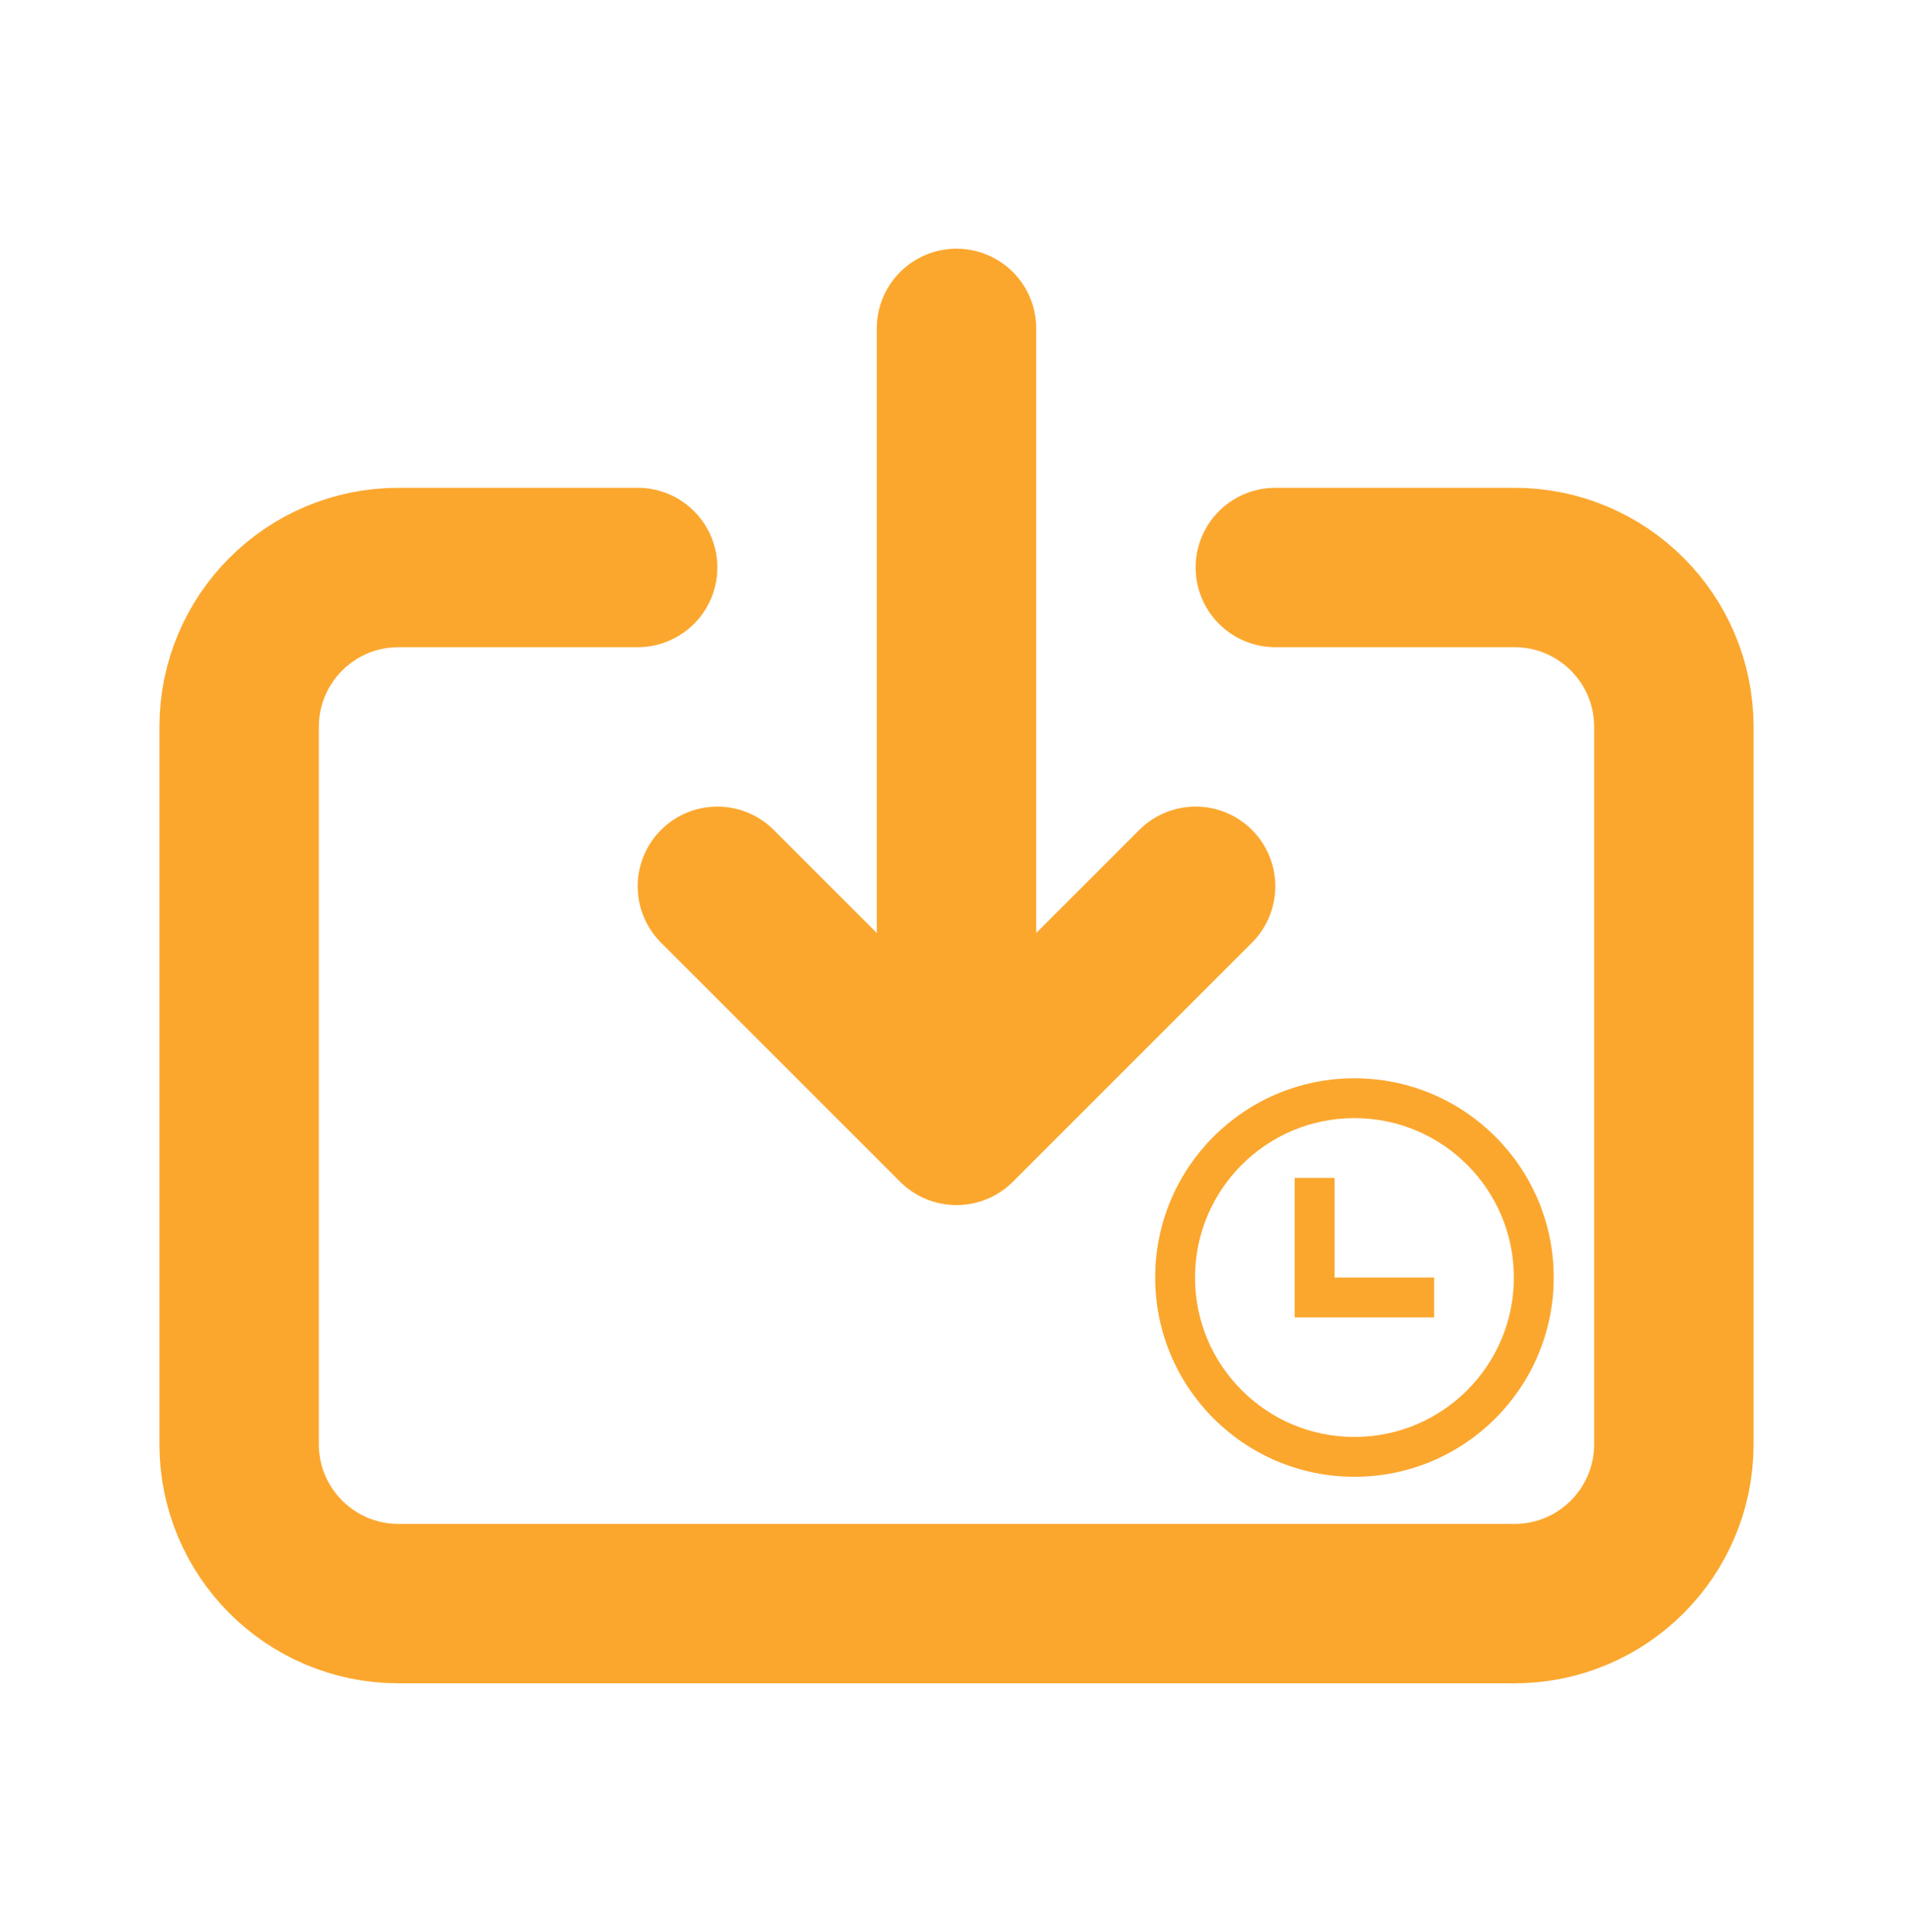<svg width="100" height="101" viewBox="0 0 100 101" fill="none" xmlns="http://www.w3.org/2000/svg">
<path d="M33.333 29.667H20.833C16.231 29.667 12.5 33.398 12.5 38V75.5C12.5 80.103 16.231 83.833 20.833 83.833H79.167C83.769 83.833 87.5 80.103 87.5 75.5V38C87.5 33.398 83.769 29.667 79.167 29.667H66.667M62.5 46.333L50 58.833M50 58.833L37.5 46.333M50 58.833V17.167" stroke="#FBA72E" stroke-width="8.333" stroke-linecap="round" stroke-linejoin="round"/>
<path d="M67.678 61.578H69.761V66.786H74.969V68.87H67.678V61.578Z" fill="#FBA72E"/>
<path fill-rule="evenodd" clip-rule="evenodd" d="M81.219 66.786C81.219 72.539 76.555 77.203 70.802 77.203C65.049 77.203 60.386 72.539 60.386 66.786C60.386 61.033 65.049 56.37 70.802 56.37C76.555 56.37 81.219 61.033 81.219 66.786ZM79.136 66.786C79.136 71.389 75.405 75.12 70.802 75.12C66.2 75.12 62.469 71.389 62.469 66.786C62.469 62.184 66.2 58.453 70.802 58.453C75.405 58.453 79.136 62.184 79.136 66.786Z" fill="#FBA72E"/>
</svg>
